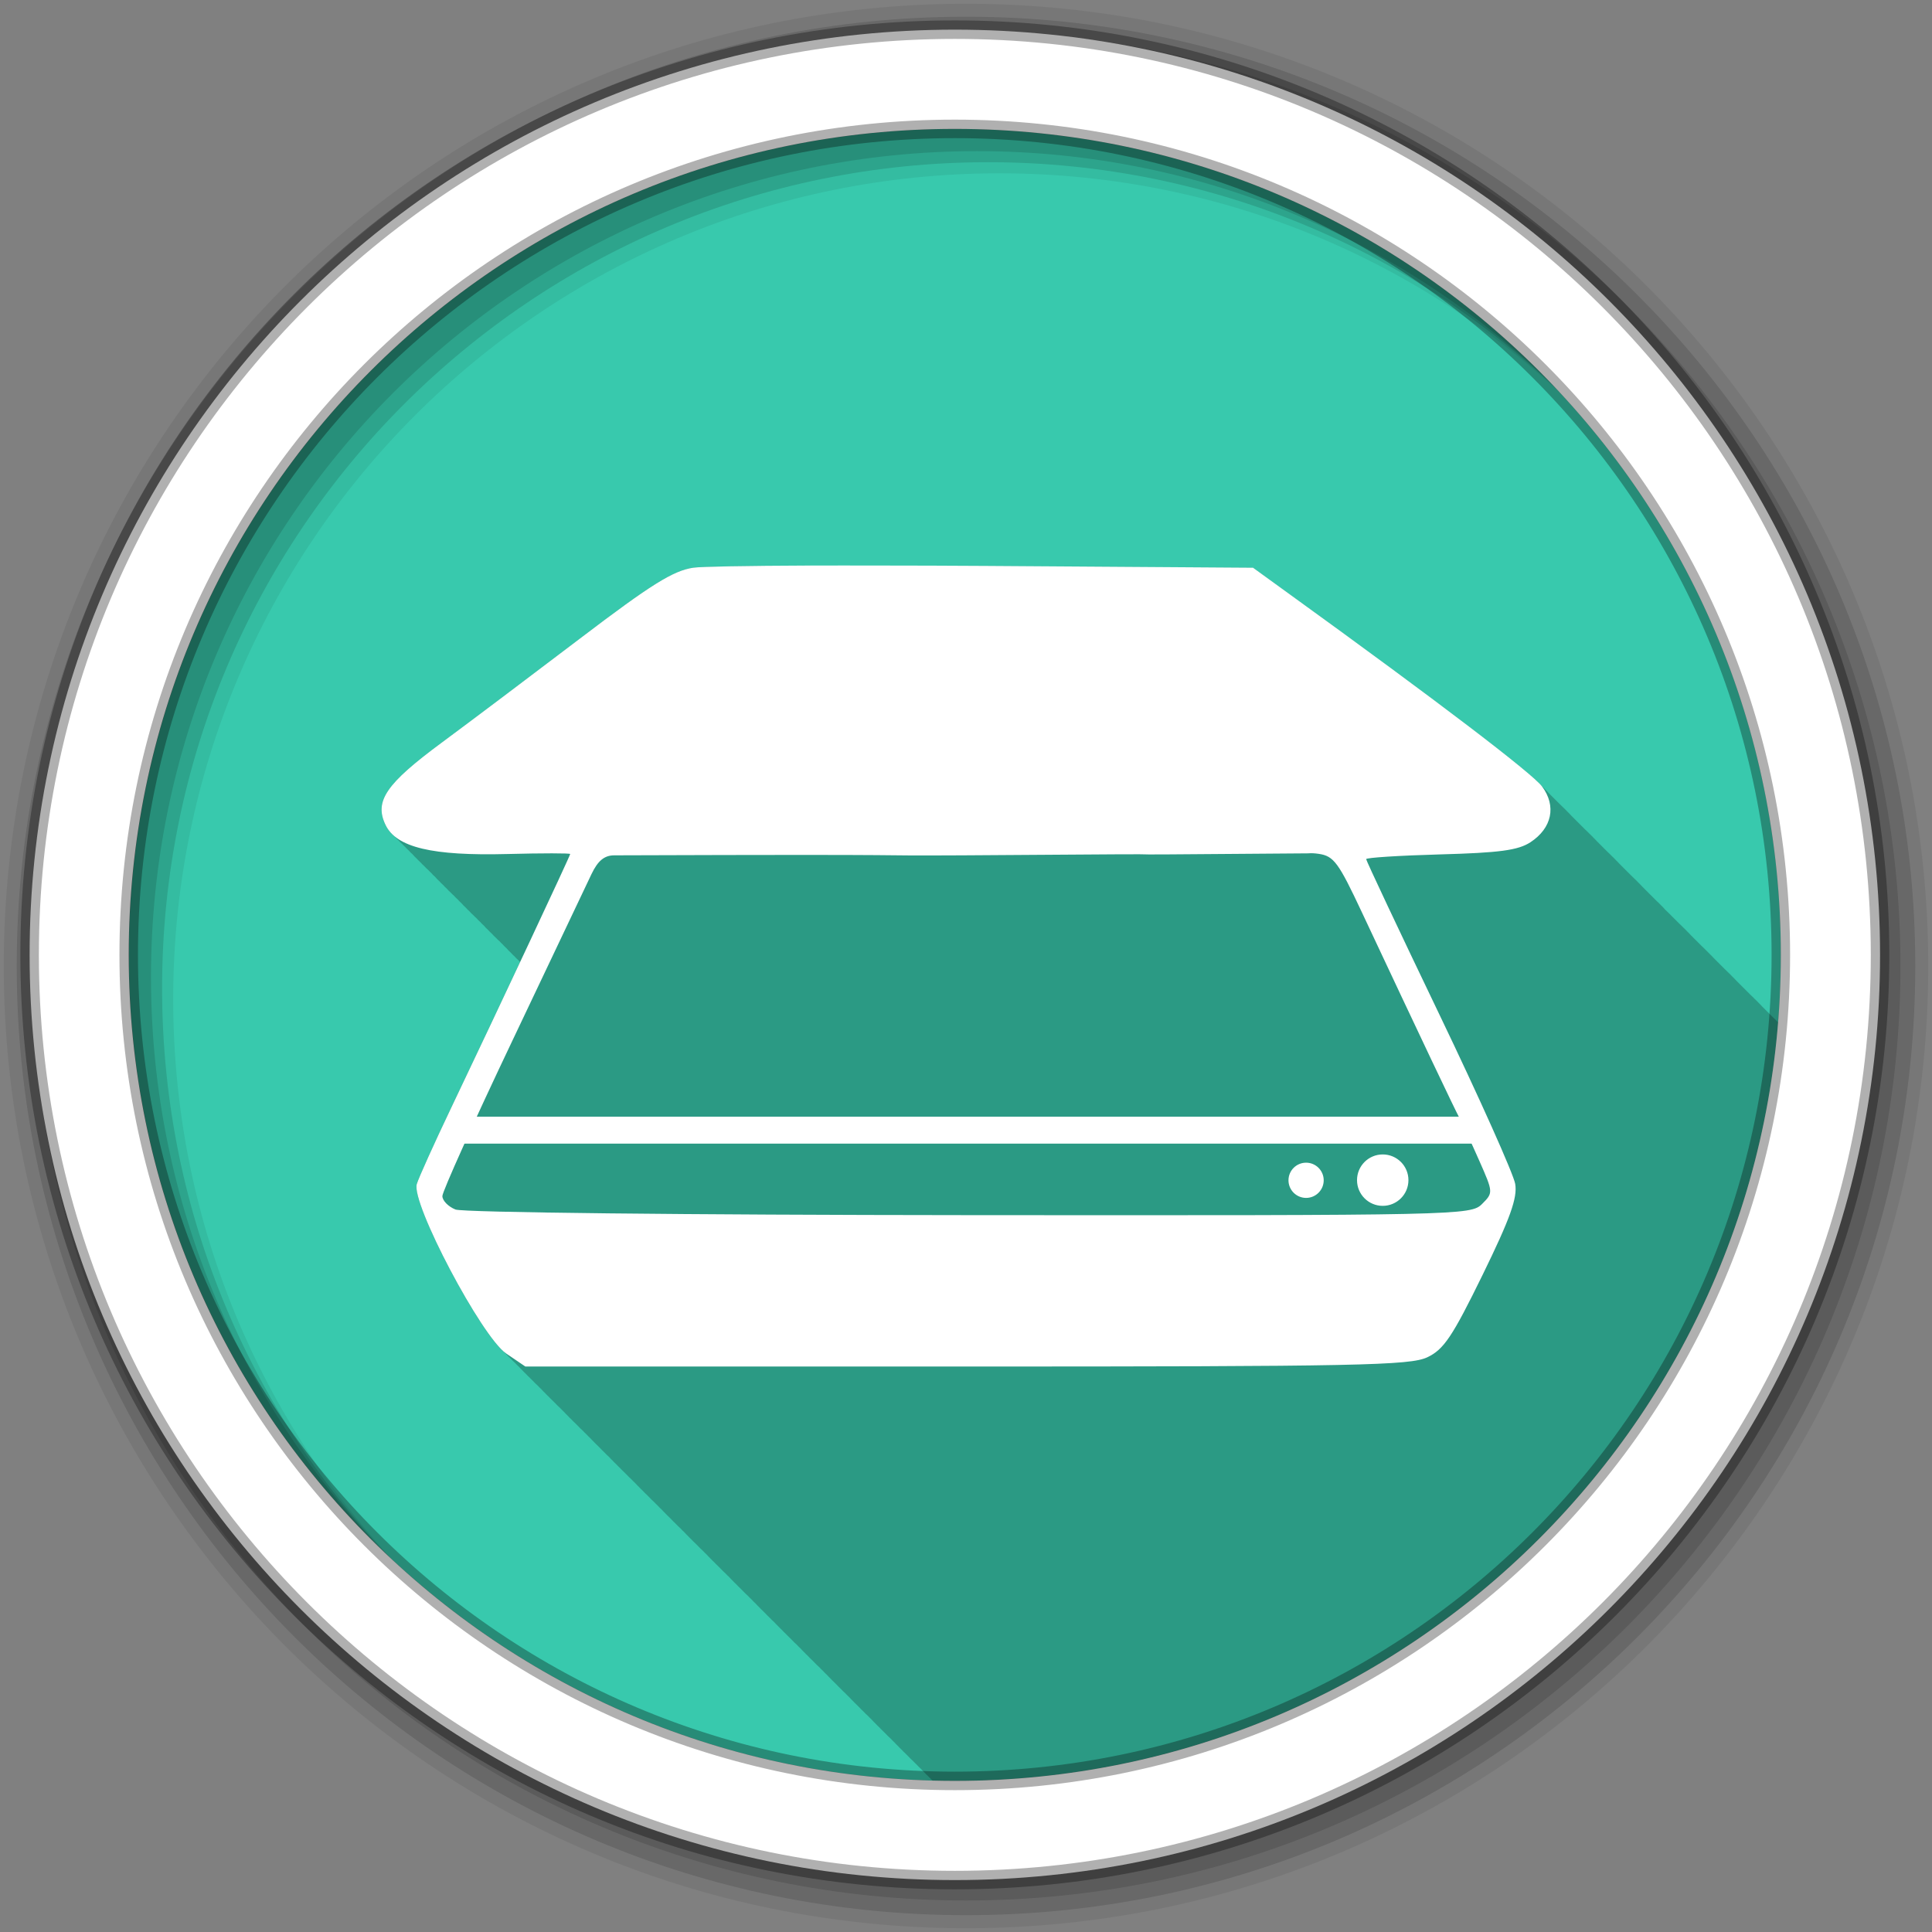 <svg height="512" viewBox="0 0 512 512" width="512" xmlns="http://www.w3.org/2000/svg" xmlns:xlink="http://www.w3.org/1999/xlink">
 <rect x="0" y="0" width="512" height="512" fill="#808080" stroke="none"/>
 <g transform="translate(0 -540.36)">
  <g fill-rule="evenodd">
   <path d="m471.95 793.41c0 120.9-98.01 218.9-218.9 218.9-120.9 0-218.9-98.01-218.9-218.9 0-120.9 98.01-218.9 218.9-218.9 120.9 0 218.9 98.01 218.9 218.9" fill="#38c9ad"/>
   <path d="m214.72 149.88c-16.986.064-28.951.26-31 .563-5.336.788-11.172 4.437-30.03 18.781-12.871 9.79-29.333 22.2-36.594 27.563-14.82 10.953-17.975 15.538-14.938 21.844.539 1.118 1.313 2.105 2.344 2.969.307.346.626.687 1 1 .316.356.644.71 1.031 1.031.247.274.523.528.813.781.297.352.636.682 1 1 .295.348.639.684 1 1 .341.402.697.797 1.125 1.156.307.346.626.687 1 1 .307.346.626.687 1 1 .307.346.626.655 1 .969.25.282.518.552.813.813.304.363.657.704 1.031 1.031.341.402.697.797 1.125 1.156.307.346.626.687 1 1 .307.346.626.687 1 1 .316.356.644.71 1.031 1.031.247.274.523.528.813.781.297.352.636.682 1 1 .295.348.639.684 1 1 .341.402.697.797 1.125 1.156.307.346.626.687 1 1 .316.356.644.71 1.031 1.031.247.274.523.528.813.781.297.352.636.682 1 1 .295.348.639.684 1 1 .341.402.697.797 1.125 1.156.307.346.626.687 1 1 .316.356.644.71 1.031 1.031.295.328.613.639.969.938.25.282.518.552.813.813.304.363.657.704 1.031 1.031.341.402.697.797 1.125 1.156.307.346.626.687 1 1 .307.346.626.687 1 1 .149.168.304.339.469.5-5.85 12.452-12.552 26.672-18.281 38.688-4.441 9.315-8.55 18.392-9.09 20.16-1.49 4.848 16.01 38.29 23.03 44.41.262.28.509.527.75.75.346.382.689.712 1 1 .435.48.871.889 1.25 1.219.384.41.725.776 1.063 1.063.326.345.614.683.906.938.349.373.689.729 1 1 .349.373.689.729 1 1 .261.278.511.528.75.75.435.48.871.889 1.25 1.219.349.373.689.729 1 1 .349.373.658.729.969 1 .349.373.689.729 1 1 .349.373.689.729 1 1 .261.278.511.528.75.75.435.48.871.889 1.25 1.219.349.373.689.729 1 1 .349.373.658.729.969 1 .349.373.689.729 1 1 .349.373.689.729 1 1 .262.28.509.527.75.75.435.48.871.889 1.25 1.219.349.373.689.729 1 1 .384.41.725.776 1.063 1.063.326.345.614.683.906.938.349.373.689.729 1 1 .262.28.509.527.75.75.346.382.689.712 1 1 .435.48.871.889 1.25 1.219.363.388.679.754 1 1.031.344.366.662.702.969.969.349.373.689.729 1 1 .349.373.689.729 1 1 .261.278.51.528.75.75.435.48.871.889 1.25 1.219.349.373.689.729 1 1 .349.373.658.729.969 1 .349.373.689.729 1 1 .349.373.689.729 1 1 .261.278.51.528.75.75.435.48.871.889 1.25 1.219.349.373.689.729 1 1 .384.41.725.776 1.063 1.063.326.345.614.683.906.938.349.373.689.729 1 1 .262.28.509.527.75.75.346.382.689.712 1 1 .435.48.871.889 1.25 1.219.384.41.725.776 1.063 1.063.326.345.614.683.906.938.349.373.689.729 1 1 .349.373.689.729 1 1 .261.278.51.528.75.75.435.48.871.889 1.25 1.219.349.373.689.729 1 1 .349.373.658.729.969 1 .349.373.689.729 1 1 .349.373.689.729 1 1 .261.278.51.528.75.75.435.48.871.889 1.25 1.219.349.373.689.729 1 1 .349.373.658.729.969 1 .349.373.689.729 1 1 .349.373.689.729 1 1 .262.28.509.527.75.75.435.48.871.888 1.25 1.219.349.373.689.729 1 1 .384.41.725.776 1.063 1.063.326.345.614.683.906.938.349.373.689.729 1 1 .262.28.509.527.75.75.346.382.689.712 1 1 .435.48.871.888 1.25 1.219.363.388.679.754 1 1.031.344.366.662.702.969.969.349.373.689.729 1 1 .349.373.689.729 1 1 .261.278.51.528.75.75.435.48.871.888 1.25 1.219.349.373.689.729 1 1 .349.373.658.729.969 1 .349.373.689.729 1 1 .349.373.689.729 1 1 .261.278.51.528.75.75.435.48.871.888 1.25 1.219.349.373.689.729 1 1 .384.41.725.776 1.063 1.063.326.345.614.683.906.938.349.373.689.729 1 1 .262.28.509.527.75.75.346.382.689.712 1 1 .435.48.871.888 1.25 1.219.384.41.725.776 1.063 1.063.326.345.614.683.906.938.349.373.689.729 1 1 .262.28.509.527.75.75.346.382.689.712 1 1 .435.48.871.888 1.25 1.219.349.373.689.729 1 1 .349.373.658.729.969 1 .349.373.689.729 1 1 .349.373.689.729 1 1 .261.278.51.528.75.75.435.48.871.888 1.25 1.219.349.373.689.729 1 1 .349.373.658.729.969 1 .349.373.689.729 1 1 .349.373.689.729 1 1 .261.278.51.528.75.75.435.48.871.888 1.25 1.219.349.373.689.729 1 1 .384.41.725.776 1.063 1.063.326.345.614.683.906.938.349.373.689.729 1 1 .262.28.509.527.75.75.173.191.332.334.5.5 1.96.052 3.902.094 5.875.094 114.89 0 209.11-88.51 218.19-201.06-.096-.092-.143-.149-.25-.25-.278-.31-.668-.67-1.156-1.125-.247-.262-.563-.587-.938-.938-.257-.277-.591-.617-1-1-.236-.255-.541-.562-.906-.906-.227-.252-.509-.558-.875-.906-.256-.295-.626-.652-1.094-1.094-.278-.31-.668-.67-1.156-1.125-.247-.262-.563-.587-.938-.938-.257-.277-.591-.617-1-1-.236-.255-.541-.562-.906-.906-.228-.253-.539-.557-.906-.906-.256-.292-.602-.66-1.063-1.094-.269-.299-.629-.66-1.094-1.094-.255-.275-.597-.591-1-.969-.257-.277-.591-.617-1-1-.236-.255-.541-.562-.906-.906-.228-.253-.539-.557-.906-.906-.256-.292-.602-.66-1.063-1.094-.25-.277-.582-.606-1-1-.279-.31-.668-.67-1.156-1.125-.247-.262-.563-.587-.938-.938-.257-.277-.591-.617-1-1-.236-.255-.541-.562-.906-.906-.227-.252-.509-.558-.875-.906-.256-.295-.626-.652-1.094-1.094-.279-.31-.668-.67-1.156-1.125-.247-.262-.563-.587-.938-.938-.257-.277-.591-.617-1-1-.236-.255-.541-.562-.906-.906-.175-.194-.399-.374-.656-.625-.058-.052-.128-.134-.188-.188-.258-.304-.623-.714-1.125-1.188-.279-.31-.668-.67-1.156-1.125-.247-.262-.563-.587-.938-.938-.257-.277-.591-.617-1-1-.236-.255-.541-.562-.906-.906-.228-.253-.539-.557-.906-.906-.256-.292-.602-.66-1.063-1.094-.269-.299-.629-.66-1.094-1.094-.255-.275-.597-.591-1-.969-.257-.277-.591-.617-1-1-.257-.277-.591-.617-1-1-.236-.255-.541-.562-.906-.906-.227-.252-.509-.558-.875-.906-.256-.295-.626-.652-1.094-1.094-.279-.31-.668-.67-1.156-1.125-.247-.262-.563-.587-.938-.938-.257-.277-.591-.617-1-1-.236-.255-.541-.562-.906-.906-.228-.252-.509-.558-.875-.906-.256-.295-.626-.652-1.094-1.094-.279-.31-.668-.67-1.156-1.125-.247-.262-.563-.587-.938-.938-.257-.277-.591-.617-1-1-.236-.255-.541-.562-.906-.906-.228-.253-.539-.557-.906-.906-.256-.292-.602-.66-1.063-1.094-.269-.299-.629-.66-1.094-1.094-.255-.275-.597-.591-1-.969-.257-.277-.591-.617-1-1-.236-.255-.541-.562-.906-.906-.228-.253-.539-.557-.906-.906-.256-.292-.602-.66-1.063-1.094-.25-.277-.582-.606-1-1-3.932-4.371-29.02-23.4-66.25-50.31l-9.969-7.219c-.276-.002-70.875-.469-70.875-.469-9.743-.067-19.19-.085-28-.094-6.605-.006-12.807-.021-18.469 0" fill-opacity=".235" transform="translate(0 540.36)"/>
   <path d="m256 541.36c-140.83 0-255 114.17-255 255s114.17 255 255 255 255-114.17 255-255-114.17-255-255-255m8.827 44.931c120.9 0 218.9 98 218.9 218.9s-98 218.9-218.9 218.9-218.93-98-218.93-218.9 98.03-218.9 218.93-218.9" fill-opacity=".067"/>
   <g fill-opacity=".129">
    <path d="m256 544.79c-138.94 0-251.57 112.63-251.57 251.57s112.63 251.54 251.57 251.54 251.57-112.6 251.57-251.54-112.63-251.57-251.57-251.57m5.885 38.556c120.9 0 218.9 98 218.9 218.9s-98 218.9-218.9 218.9-218.93-98-218.93-218.9 98.03-218.9 218.93-218.9"/>
    <path d="m256 548.72c-136.77 0-247.64 110.87-247.64 247.64s110.87 247.64 247.64 247.64 247.64-110.87 247.64-247.64-110.87-247.64-247.64-247.64m2.942 31.691c120.9 0 218.9 98 218.9 218.9s-98 218.9-218.9 218.9-218.93-98-218.93-218.9 98.03-218.9 218.93-218.9"/>
   </g>
   <path d="m253.04 548.22c-135.42 0-245.19 109.78-245.19 245.19 0 135.42 109.78 245.19 245.19 245.19 135.42 0 245.19-109.78 245.19-245.19 0-135.42-109.78-245.19-245.19-245.19zm0 26.297c120.9 0 218.9 98 218.9 218.9s-98 218.9-218.9 218.9-218.93-98-218.93-218.9 98.03-218.9 218.93-218.9z" fill="#ffffff" stroke="#000000" stroke-opacity=".31" stroke-width="4.904"/>
  </g>
  <g fill="#ffffff" fill-rule="evenodd">
   <path d="m214.71 690.23c-16.986.064-28.937.275-30.985.577-5.336.788-11.163 4.419-30.02 18.764-12.871 9.79-29.354 22.2-36.615 27.569-14.821 10.953-17.953 15.538-14.915 21.844 2.873 5.963 12.383 8.227 32.381 7.698 9.105-.241 16.553-.234 16.551 0-.003.462-18.629 40.18-31.563 67.31-4.441 9.315-8.55 18.396-9.09 20.16-1.541 5 17.15 40.451 23.672 44.89l5.1 3.464h116.92c103.67 0 117.54-.285 122.11-2.454 4.36-2.069 6.614-5.412 14.627-21.796 7.361-15.05 9.285-20.474 8.661-24.15-.442-2.605-9.507-22.855-20.16-45.03-10.653-22.18-19.342-40.654-19.342-41.04 0-.387 8.843-.954 19.679-1.251 15.574-.426 20.593-1.078 23.865-3.224 5.71-3.744 6.924-9.596 3.079-14.771-2.603-3.504-28.18-22.96-66.64-50.76l-9.96-7.217-70.872-.481c-9.743-.067-19.2-.088-28-.096-6.605-.006-12.814-.021-18.476 0m132.17 76.26c.638-.059 1.524-.014 2.598.144 4.01.589 5.249 2.324 11.451 15.541 16.03 34.16 24.507 51.993 25.885 54.56.806 1.501 3.131 6.54 5.196 11.211 3.731 8.437 3.723 8.498.722 11.499-2.956 2.956-5.829 3.03-135.78 2.935-75.33-.055-134.29-.702-136.26-1.492-1.905-.766-3.464-2.357-3.464-3.56 0-1.204 8.352-19.758 18.572-41.23 10.22-21.476 19.621-41.32 20.93-44.07 1.703-3.583 3.432-5 6.06-5 92.22-.315 61.681.16 92.43 0 91.83-.679 6.02.169 91.66-.529"/>
   <path d="m122.08 836.29h268.65v7.143h-268.65z"/>
  </g>
  <path id="a" d="m372.75 312.75c0 3.487-2.827 6.313-6.313 6.313-3.487 0-6.313-2.827-6.313-6.313 0-3.487 2.827-6.313 6.313-6.313 3.487 0 6.313 2.827 6.313 6.313z" fill="#ffffff" fill-rule="evenodd" stroke="#ffffff" transform="translate(0 540.36)"/>
  <use height="1" transform="matrix(.685 0 0 .685 95.12 268.77)" width="1" xlink:href="#a"/>
 </g>
</svg>
